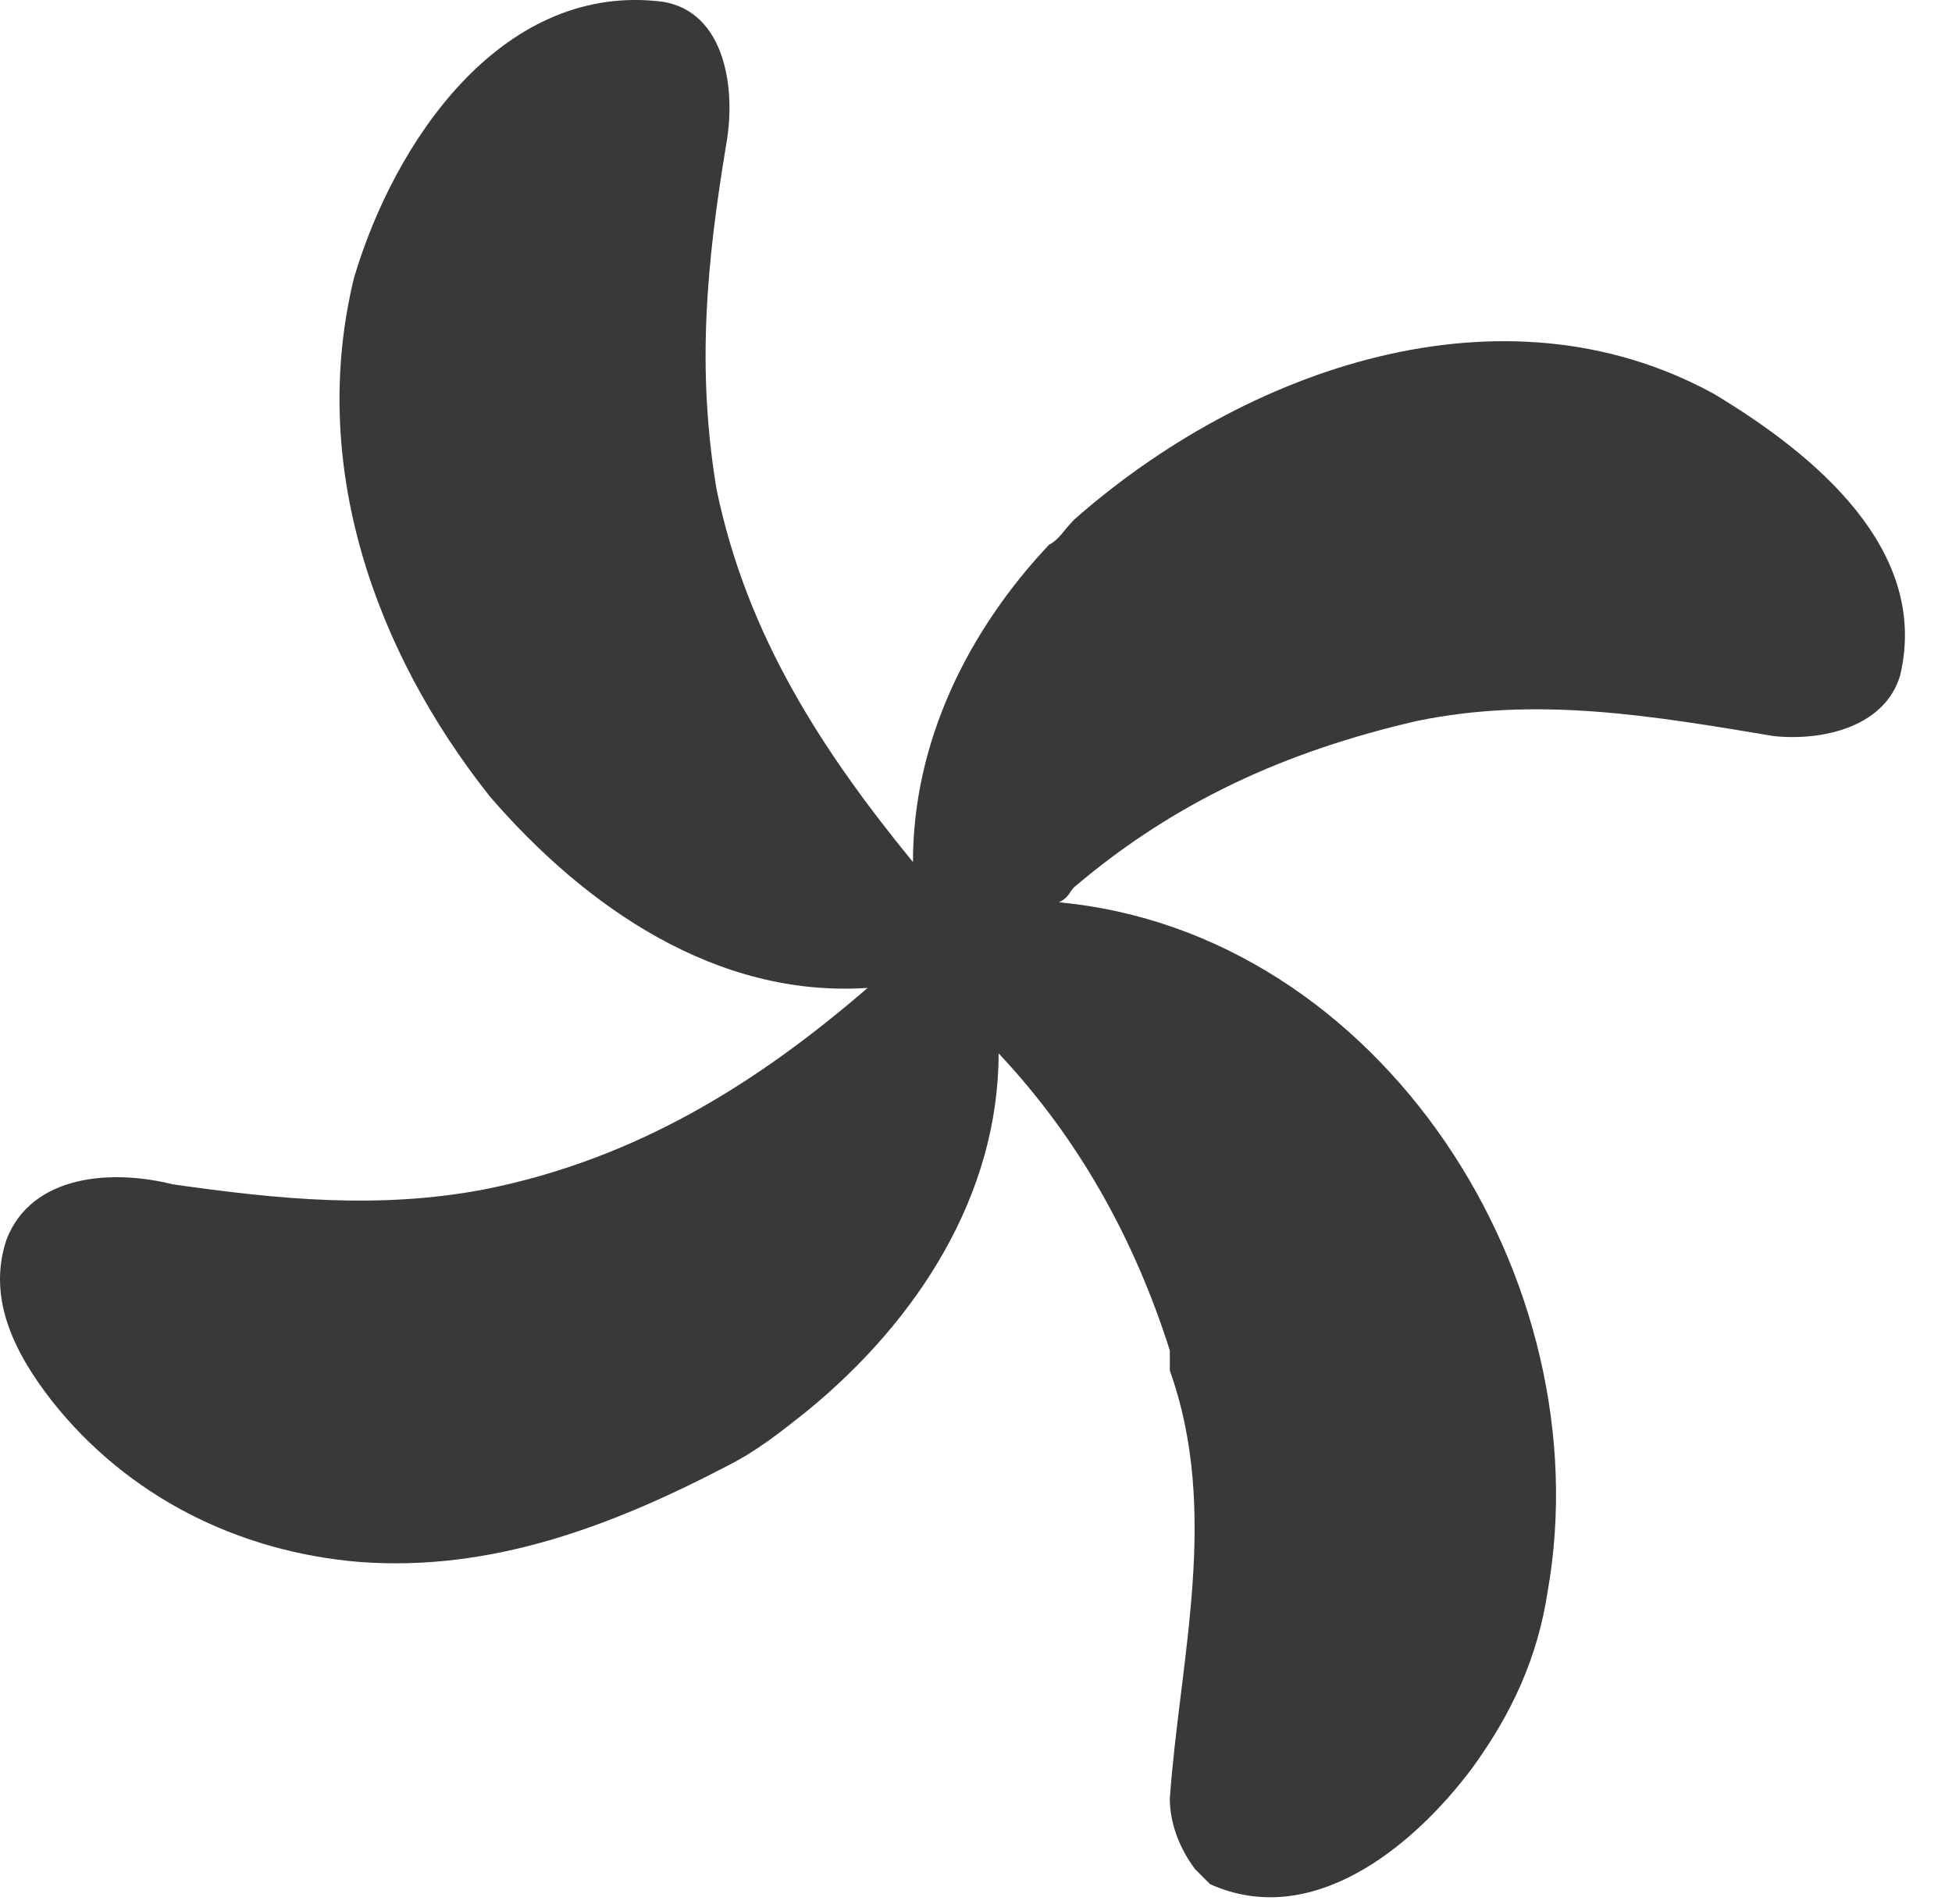 <svg width="41" height="40" viewBox="0 0 41 40" fill="none" xmlns="http://www.w3.org/2000/svg">
<path d="M3.627 24.88C5.848 25.197 7.964 25.409 10.185 24.985C13.358 24.351 15.897 22.764 18.224 20.754C15.051 20.966 12.301 19.062 10.291 16.735C7.858 13.667 6.483 9.753 7.435 5.839C8.281 2.983 10.502 -0.296 13.782 0.021C15.157 0.127 15.474 1.714 15.262 2.983C14.839 5.522 14.628 7.743 15.051 10.282C15.686 13.35 17.272 15.783 19.176 18.11C19.176 15.571 20.34 13.244 22.032 11.446C22.244 11.34 22.35 11.128 22.561 10.917C26.158 7.743 31.552 5.839 35.995 8.272C38.111 9.542 40.544 11.551 39.909 14.196C39.592 15.254 38.322 15.571 37.265 15.465C34.726 15.042 32.293 14.619 29.754 15.148C27.004 15.783 24.677 16.84 22.561 18.639C22.456 18.744 22.456 18.85 22.244 18.956C29.014 19.591 33.668 26.889 32.505 33.448C32.293 34.823 31.764 35.986 30.918 37.15C29.648 38.843 27.533 40.535 25.417 39.583C25.311 39.477 25.206 39.371 25.1 39.266C24.783 38.843 24.571 38.314 24.571 37.785C24.783 34.823 25.629 31.755 24.571 28.793C24.571 28.688 24.571 28.476 24.571 28.37C23.831 26.043 22.667 23.928 20.975 22.129C20.975 25.091 19.282 27.736 16.955 29.64C16.426 30.063 15.897 30.486 15.262 30.803C12.829 32.073 10.291 33.025 7.541 32.813C5.002 32.602 2.675 31.438 1.088 29.428C0.348 28.476 -0.287 27.312 0.136 26.043C0.665 24.668 2.357 24.562 3.627 24.88Z" fill="#393939"/>
</svg>
